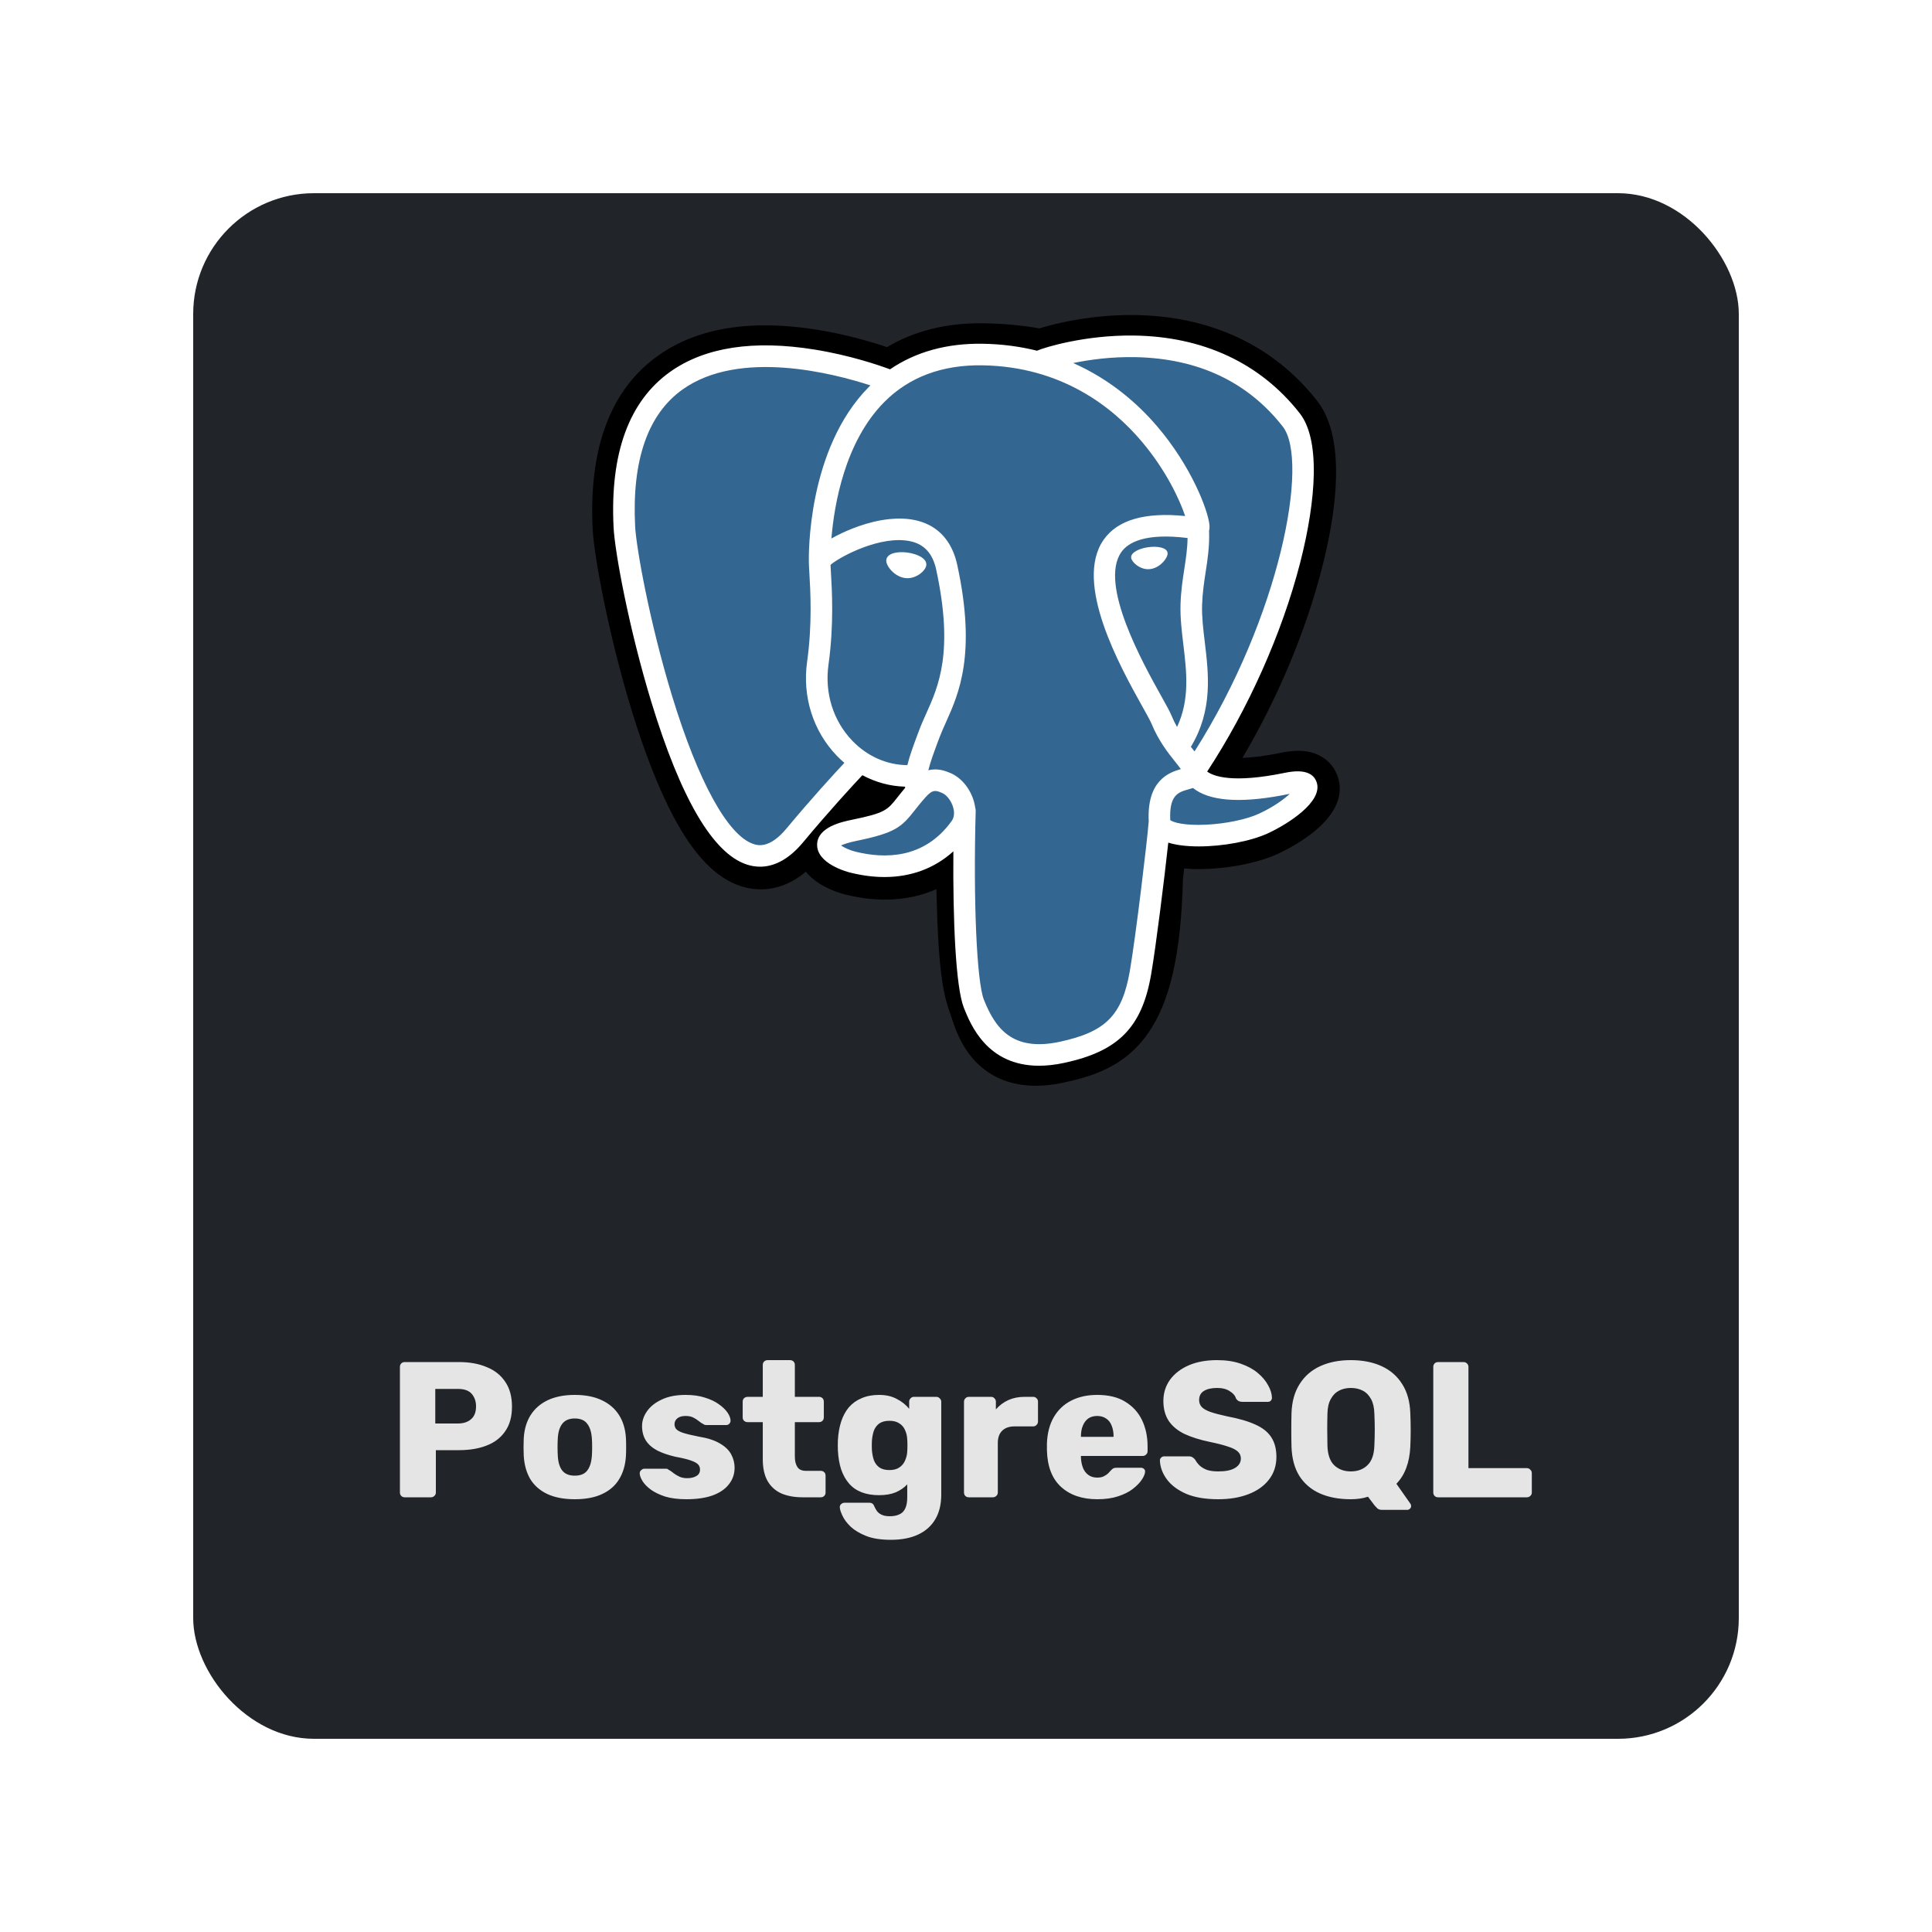 <svg width="80" height="80" viewBox="0 0 80 80" fill="none" xmlns="http://www.w3.org/2000/svg">
<g filter="url(#filter0_d_603_777)">
<rect x="8" y="6" width="64" height="64" rx="5" fill="#212529"/>
<g clip-path="url(#clip0_603_777)">
<path d="M55.395 30.162C55.209 29.599 54.722 29.206 54.091 29.112C53.794 29.067 53.454 29.086 53.051 29.169C52.349 29.314 51.828 29.369 51.448 29.38C52.883 26.958 54.049 24.195 54.721 21.595C55.807 17.39 55.227 15.475 54.548 14.608C52.754 12.315 50.135 11.083 46.976 11.045C45.291 11.024 43.812 11.357 43.04 11.597C42.321 11.47 41.548 11.399 40.738 11.386C39.218 11.362 37.876 11.693 36.728 12.374C36.093 12.159 35.074 11.856 33.897 11.663C31.128 11.208 28.896 11.563 27.264 12.716C25.288 14.112 24.371 16.538 24.541 19.925C24.595 21.001 25.196 24.274 26.144 27.378C26.688 29.161 27.269 30.643 27.869 31.781C28.721 33.395 29.633 34.346 30.656 34.687C31.229 34.878 32.271 35.012 33.367 34.099C33.506 34.267 33.691 34.434 33.937 34.59C34.249 34.787 34.632 34.947 35.013 35.043C36.388 35.387 37.675 35.301 38.774 34.819C38.781 35.014 38.786 35.201 38.79 35.362C38.797 35.624 38.805 35.88 38.814 36.12C38.879 37.741 38.99 39.001 39.316 39.883C39.334 39.932 39.358 40.006 39.384 40.084C39.547 40.583 39.82 41.419 40.513 42.073C41.231 42.751 42.1 42.959 42.896 42.959C43.295 42.959 43.675 42.907 44.009 42.835C45.2 42.58 46.552 42.191 47.53 40.799C48.454 39.483 48.904 37.5 48.985 34.376C48.995 34.288 49.005 34.203 49.015 34.123C49.021 34.069 49.027 34.013 49.034 33.958L49.252 33.977L49.308 33.981C50.52 34.036 52.003 33.779 52.913 33.356C53.633 33.022 55.938 31.805 55.395 30.162Z" fill="black"/>
<path d="M53.322 30.482C49.717 31.225 49.469 30.005 49.469 30.005C53.276 24.357 54.867 17.188 53.493 15.434C49.748 10.648 43.263 12.911 43.155 12.97L43.12 12.976C42.408 12.828 41.611 12.74 40.715 12.725C39.084 12.699 37.847 13.153 36.908 13.865C36.908 13.865 25.341 9.1 25.879 19.858C25.993 22.147 29.159 37.176 32.936 32.637C34.316 30.977 35.649 29.573 35.649 29.573C36.312 30.013 37.105 30.238 37.936 30.157L38.001 30.102C37.98 30.308 37.99 30.51 38.026 30.749C37.054 31.835 37.34 32.026 35.395 32.427C33.427 32.832 34.583 33.554 35.338 33.743C36.253 33.972 38.37 34.296 39.8 32.294L39.743 32.522C40.124 32.827 40.392 34.508 40.347 36.031C40.302 37.555 40.272 38.601 40.572 39.418C40.873 40.235 41.172 42.073 43.729 41.525C45.865 41.067 46.972 39.881 47.126 37.902C47.235 36.495 47.482 36.703 47.498 35.446L47.696 34.85C47.925 32.943 47.733 32.328 49.049 32.614L49.369 32.642C50.337 32.686 51.605 32.486 52.349 32.14C53.952 31.397 54.902 30.155 53.322 30.482H53.322Z" fill="#336791"/>
<path d="M37.585 20.882C37.26 20.837 36.966 20.879 36.817 20.991C36.733 21.055 36.708 21.128 36.701 21.179C36.682 21.313 36.776 21.461 36.834 21.537C36.997 21.753 37.235 21.902 37.471 21.935C37.505 21.939 37.539 21.942 37.573 21.942C37.966 21.942 38.324 21.635 38.355 21.409C38.395 21.126 37.984 20.937 37.585 20.882Z" fill="white"/>
<path d="M48.347 20.891C48.316 20.669 47.921 20.606 47.546 20.658C47.172 20.71 46.809 20.879 46.839 21.101C46.864 21.274 47.176 21.57 47.546 21.57C47.577 21.57 47.608 21.567 47.64 21.563C47.887 21.529 48.068 21.372 48.154 21.282C48.285 21.144 48.361 20.991 48.347 20.891Z" fill="white"/>
<path d="M54.522 30.397C54.384 29.982 53.942 29.848 53.207 30C51.024 30.45 50.243 30.138 49.986 29.949C51.682 27.365 53.078 24.241 53.831 21.326C54.187 19.946 54.384 18.663 54.401 17.619C54.418 16.471 54.223 15.629 53.82 15.114C52.196 13.038 49.811 11.924 46.925 11.894C44.941 11.871 43.265 12.379 42.94 12.522C42.255 12.352 41.509 12.247 40.697 12.234C39.208 12.21 37.92 12.567 36.854 13.293C36.391 13.121 35.194 12.71 33.731 12.475C31.201 12.067 29.191 12.376 27.756 13.392C26.044 14.605 25.254 16.773 25.407 19.836C25.459 20.866 26.046 24.036 26.972 27.072C28.192 31.068 29.518 33.33 30.913 33.795C31.076 33.849 31.264 33.888 31.472 33.888C31.981 33.888 32.605 33.658 33.254 32.878C34.332 31.581 35.338 30.494 35.709 30.099C36.258 30.393 36.86 30.558 37.476 30.574C37.477 30.59 37.479 30.606 37.481 30.622C37.357 30.769 37.256 30.897 37.169 31.007C36.742 31.549 36.653 31.662 35.279 31.945C34.888 32.025 33.85 32.239 33.835 32.967C33.818 33.762 35.062 34.096 35.204 34.132C35.698 34.255 36.173 34.316 36.627 34.316C37.73 34.316 38.702 33.953 39.477 33.252C39.454 36.087 39.572 38.88 39.912 39.731C40.191 40.428 40.872 42.13 43.023 42.13C43.339 42.13 43.686 42.093 44.068 42.011C46.313 41.53 47.288 40.538 47.665 38.35C47.867 37.181 48.213 34.39 48.376 32.892C48.72 32.999 49.163 33.049 49.641 33.048C50.639 33.048 51.79 32.837 52.512 32.501C53.323 32.125 54.787 31.2 54.522 30.397ZM49.175 20.278C49.168 20.72 49.107 21.122 49.043 21.541C48.973 21.991 48.901 22.457 48.883 23.023C48.866 23.573 48.934 24.145 49.001 24.698C49.135 25.816 49.273 26.966 48.739 28.102C48.656 27.954 48.576 27.794 48.503 27.616C48.437 27.455 48.293 27.197 48.093 26.839C47.318 25.448 45.501 22.191 46.431 20.862C46.708 20.466 47.411 20.059 49.175 20.278ZM47.037 12.789C49.623 12.846 51.668 13.813 53.117 15.664C54.227 17.084 53.004 23.543 49.463 29.115C49.428 29.07 49.393 29.026 49.356 28.98C49.341 28.961 49.326 28.942 49.311 28.924C50.226 27.412 50.047 25.917 49.888 24.592C49.822 24.048 49.761 23.534 49.776 23.051C49.792 22.54 49.86 22.101 49.925 21.677C50.006 21.154 50.088 20.613 50.065 19.975C50.082 19.908 50.089 19.829 50.08 19.735C50.022 19.124 49.324 17.294 47.901 15.637C47.123 14.731 45.988 13.717 44.438 13.033C45.104 12.895 46.016 12.766 47.037 12.789ZM32.567 32.307C31.852 33.166 31.358 33.002 31.195 32.947C30.137 32.594 28.909 30.358 27.827 26.811C26.89 23.742 26.343 20.657 26.299 19.791C26.162 17.055 26.826 15.147 28.271 14.122C30.623 12.454 34.49 13.453 36.044 13.959C36.022 13.981 35.998 14.002 35.976 14.024C33.426 16.599 33.487 20.999 33.493 21.267C33.493 21.371 33.502 21.518 33.514 21.72C33.557 22.46 33.639 23.837 33.421 25.397C33.218 26.846 33.665 28.265 34.646 29.289C34.748 29.395 34.854 29.495 34.964 29.588C34.527 30.056 33.577 31.091 32.567 32.307ZM35.291 28.671C34.5 27.846 34.141 26.698 34.306 25.521C34.536 23.873 34.451 22.438 34.405 21.667C34.399 21.559 34.393 21.465 34.39 21.39C34.762 21.06 36.489 20.135 37.719 20.417C38.281 20.546 38.623 20.928 38.766 21.587C39.502 24.993 38.863 26.413 38.35 27.553C38.244 27.789 38.144 28.011 38.059 28.241L37.992 28.418C37.825 28.868 37.669 29.285 37.572 29.682C36.732 29.679 35.913 29.32 35.291 28.671ZM35.42 33.265C35.175 33.204 34.954 33.097 34.825 33.009C34.933 32.958 35.125 32.889 35.459 32.82C37.076 32.487 37.326 32.252 37.871 31.56C37.996 31.401 38.138 31.221 38.334 31.002L38.334 31.002C38.626 30.674 38.76 30.73 39.002 30.831C39.199 30.912 39.39 31.158 39.468 31.429C39.505 31.557 39.546 31.8 39.411 31.989C38.272 33.584 36.612 33.563 35.42 33.265ZM43.881 41.138C41.903 41.562 41.203 40.553 40.742 39.399C40.444 38.654 40.297 35.296 40.401 31.587C40.403 31.538 40.396 31.49 40.382 31.445C40.37 31.359 40.352 31.271 40.327 31.183C40.172 30.644 39.796 30.192 39.344 30.005C39.165 29.931 38.836 29.794 38.44 29.896C38.525 29.548 38.671 29.156 38.829 28.73L38.896 28.552C38.971 28.35 39.065 28.141 39.164 27.92C39.702 26.726 40.438 25.091 39.639 21.398C39.34 20.014 38.341 19.339 36.826 19.495C35.918 19.589 35.088 19.956 34.673 20.166C34.584 20.211 34.503 20.255 34.427 20.297C34.542 18.903 34.979 16.298 36.614 14.65C37.642 13.612 39.013 13.1 40.682 13.127C43.972 13.181 46.082 14.869 47.272 16.276C48.298 17.488 48.854 18.71 49.075 19.368C47.408 19.199 46.274 19.528 45.699 20.35C44.449 22.137 46.383 25.607 47.313 27.274C47.484 27.58 47.631 27.844 47.677 27.956C47.98 28.69 48.372 29.18 48.658 29.538C48.746 29.647 48.831 29.754 48.896 29.846C48.391 29.992 47.484 30.328 47.566 32.01C47.5 32.853 47.026 36.803 46.785 38.199C46.467 40.042 45.788 40.729 43.881 41.138ZM52.136 31.691C51.62 31.931 50.755 32.111 49.935 32.149C49.028 32.192 48.566 32.048 48.458 31.959C48.407 30.911 48.797 30.802 49.21 30.686C49.275 30.668 49.338 30.65 49.399 30.629C49.437 30.66 49.478 30.69 49.524 30.72C50.253 31.201 51.552 31.253 53.387 30.874C53.394 30.873 53.401 30.872 53.407 30.87C53.16 31.102 52.736 31.412 52.136 31.691Z" fill="white"/>
</g>
<path d="M16.76 60C16.701 60 16.653 59.981 16.616 59.944C16.579 59.907 16.56 59.859 16.56 59.8V54.6C16.56 54.541 16.579 54.493 16.616 54.456C16.653 54.419 16.701 54.4 16.76 54.4H19C19.443 54.4 19.827 54.469 20.152 54.608C20.483 54.741 20.739 54.944 20.92 55.216C21.107 55.488 21.2 55.832 21.2 56.248C21.2 56.659 21.107 56.997 20.92 57.264C20.739 57.531 20.483 57.728 20.152 57.856C19.827 57.984 19.443 58.048 19 58.048H18.048V59.8C18.048 59.859 18.027 59.907 17.984 59.944C17.947 59.981 17.899 60 17.84 60H16.76ZM18.024 56.944H18.96C19.189 56.944 19.371 56.885 19.504 56.768C19.643 56.651 19.712 56.472 19.712 56.232C19.712 56.029 19.653 55.859 19.536 55.72C19.419 55.581 19.227 55.512 18.96 55.512H18.024V56.944ZM23.799 60.08C23.351 60.08 22.973 60.008 22.663 59.864C22.359 59.72 22.125 59.515 21.959 59.248C21.799 58.976 21.709 58.653 21.687 58.28C21.682 58.173 21.679 58.053 21.679 57.92C21.679 57.781 21.682 57.661 21.687 57.56C21.709 57.181 21.805 56.859 21.975 56.592C22.146 56.325 22.383 56.12 22.687 55.976C22.997 55.832 23.367 55.76 23.799 55.76C24.237 55.76 24.607 55.832 24.911 55.976C25.221 56.12 25.461 56.325 25.631 56.592C25.802 56.859 25.898 57.181 25.919 57.56C25.925 57.661 25.927 57.781 25.927 57.92C25.927 58.053 25.925 58.173 25.919 58.28C25.898 58.653 25.805 58.976 25.639 59.248C25.479 59.515 25.245 59.72 24.935 59.864C24.631 60.008 24.253 60.08 23.799 60.08ZM23.799 59.104C24.039 59.104 24.213 59.032 24.319 58.888C24.431 58.744 24.495 58.528 24.511 58.24C24.517 58.16 24.519 58.053 24.519 57.92C24.519 57.787 24.517 57.68 24.511 57.6C24.495 57.317 24.431 57.104 24.319 56.96C24.213 56.811 24.039 56.736 23.799 56.736C23.565 56.736 23.391 56.811 23.279 56.96C23.167 57.104 23.106 57.317 23.095 57.6C23.09 57.68 23.087 57.787 23.087 57.92C23.087 58.053 23.09 58.16 23.095 58.24C23.106 58.528 23.167 58.744 23.279 58.888C23.391 59.032 23.565 59.104 23.799 59.104ZM28.426 60.08C28.079 60.08 27.784 60.043 27.538 59.968C27.298 59.888 27.101 59.792 26.946 59.68C26.797 59.568 26.685 59.453 26.61 59.336C26.535 59.213 26.495 59.109 26.49 59.024C26.485 58.965 26.503 58.917 26.546 58.88C26.589 58.837 26.634 58.816 26.682 58.816H27.594C27.61 58.816 27.623 58.819 27.634 58.824C27.645 58.829 27.661 58.84 27.682 58.856C27.752 58.893 27.821 58.941 27.89 59C27.959 59.053 28.04 59.101 28.13 59.144C28.221 59.187 28.33 59.208 28.458 59.208C28.608 59.208 28.733 59.179 28.834 59.12C28.936 59.061 28.986 58.973 28.986 58.856C28.986 58.771 28.962 58.701 28.914 58.648C28.866 58.589 28.767 58.533 28.618 58.48C28.474 58.427 28.256 58.373 27.962 58.32C27.685 58.256 27.442 58.173 27.234 58.072C27.026 57.965 26.866 57.829 26.754 57.664C26.642 57.493 26.586 57.288 26.586 57.048C26.586 56.835 26.655 56.629 26.794 56.432C26.933 56.235 27.136 56.075 27.402 55.952C27.669 55.824 27.997 55.76 28.386 55.76C28.695 55.76 28.962 55.797 29.186 55.872C29.416 55.941 29.608 56.032 29.762 56.144C29.922 56.256 30.042 56.371 30.122 56.488C30.202 56.605 30.245 56.712 30.25 56.808C30.256 56.861 30.239 56.909 30.202 56.952C30.165 56.989 30.122 57.008 30.074 57.008H29.242C29.221 57.008 29.2 57.005 29.178 57C29.157 56.989 29.138 56.979 29.122 56.968C29.058 56.936 28.994 56.893 28.93 56.84C28.866 56.787 28.791 56.739 28.706 56.696C28.621 56.653 28.514 56.632 28.386 56.632C28.242 56.632 28.13 56.664 28.05 56.728C27.97 56.792 27.93 56.875 27.93 56.976C27.93 57.045 27.951 57.109 27.994 57.168C28.042 57.227 28.136 57.28 28.274 57.328C28.418 57.376 28.64 57.429 28.938 57.488C29.306 57.547 29.599 57.643 29.818 57.776C30.037 57.904 30.192 58.056 30.282 58.232C30.373 58.403 30.418 58.584 30.418 58.776C30.418 59.032 30.341 59.259 30.186 59.456C30.037 59.653 29.813 59.808 29.514 59.92C29.215 60.027 28.853 60.08 28.426 60.08ZM33.241 60C32.899 60 32.603 59.947 32.353 59.84C32.107 59.728 31.918 59.557 31.785 59.328C31.651 59.093 31.585 58.792 31.585 58.424V56.888H30.961C30.902 56.888 30.851 56.869 30.809 56.832C30.771 56.795 30.753 56.747 30.753 56.688V56.04C30.753 55.981 30.771 55.933 30.809 55.896C30.851 55.859 30.902 55.84 30.961 55.84H31.585V54.52C31.585 54.461 31.603 54.413 31.641 54.376C31.683 54.339 31.731 54.32 31.785 54.32H32.713C32.771 54.32 32.819 54.339 32.857 54.376C32.894 54.413 32.913 54.461 32.913 54.52V55.84H33.913C33.971 55.84 34.019 55.859 34.057 55.896C34.094 55.933 34.113 55.981 34.113 56.04V56.688C34.113 56.747 34.094 56.795 34.057 56.832C34.019 56.869 33.971 56.888 33.913 56.888H32.913V58.312C32.913 58.493 32.947 58.637 33.017 58.744C33.086 58.851 33.203 58.904 33.369 58.904H33.985C34.043 58.904 34.091 58.923 34.129 58.96C34.166 58.997 34.185 59.045 34.185 59.104V59.8C34.185 59.859 34.166 59.907 34.129 59.944C34.091 59.981 34.043 60 33.985 60H33.241ZM36.887 61.76C36.476 61.76 36.135 61.707 35.863 61.6C35.596 61.493 35.383 61.365 35.223 61.216C35.068 61.067 34.956 60.917 34.887 60.768C34.818 60.624 34.78 60.509 34.775 60.424C34.77 60.365 34.788 60.317 34.831 60.28C34.874 60.243 34.924 60.224 34.983 60.224H35.999C36.047 60.224 36.087 60.235 36.119 60.256C36.156 60.283 36.186 60.325 36.207 60.384C36.234 60.443 36.268 60.504 36.311 60.568C36.359 60.632 36.423 60.683 36.503 60.72C36.588 60.763 36.703 60.784 36.847 60.784C37.007 60.784 37.14 60.757 37.247 60.704C37.354 60.656 37.434 60.573 37.487 60.456C37.54 60.344 37.567 60.192 37.567 60V59.464C37.444 59.597 37.287 59.707 37.095 59.792C36.903 59.872 36.671 59.912 36.399 59.912C36.127 59.912 35.887 59.872 35.679 59.792C35.471 59.712 35.298 59.592 35.159 59.432C35.02 59.272 34.911 59.077 34.831 58.848C34.756 58.619 34.711 58.355 34.695 58.056C34.69 57.917 34.69 57.779 34.695 57.64C34.711 57.352 34.756 57.093 34.831 56.864C34.906 56.635 35.012 56.437 35.151 56.272C35.295 56.107 35.471 55.981 35.679 55.896C35.887 55.805 36.127 55.76 36.399 55.76C36.687 55.76 36.932 55.816 37.135 55.928C37.343 56.035 37.514 56.171 37.647 56.336V56.04C37.647 55.987 37.666 55.941 37.703 55.904C37.74 55.861 37.788 55.84 37.847 55.84H38.767C38.826 55.84 38.874 55.861 38.911 55.904C38.954 55.941 38.975 55.987 38.975 56.04V59.888C38.975 60.293 38.892 60.635 38.727 60.912C38.562 61.189 38.324 61.4 38.015 61.544C37.706 61.688 37.33 61.76 36.887 61.76ZM36.831 58.872C37.002 58.872 37.14 58.835 37.247 58.76C37.354 58.685 37.431 58.589 37.479 58.472C37.532 58.355 37.562 58.229 37.567 58.096C37.572 58.037 37.575 57.955 37.575 57.848C37.575 57.741 37.572 57.661 37.567 57.608C37.562 57.469 37.532 57.341 37.479 57.224C37.431 57.107 37.354 57.013 37.247 56.944C37.14 56.869 37.002 56.832 36.831 56.832C36.655 56.832 36.514 56.869 36.407 56.944C36.306 57.019 36.231 57.12 36.183 57.248C36.14 57.376 36.114 57.517 36.103 57.672C36.098 57.789 36.098 57.909 36.103 58.032C36.114 58.187 36.14 58.328 36.183 58.456C36.231 58.584 36.306 58.685 36.407 58.76C36.514 58.835 36.655 58.872 36.831 58.872ZM40.117 60C40.059 60 40.011 59.981 39.973 59.944C39.936 59.907 39.917 59.859 39.917 59.8V56.04C39.917 55.987 39.936 55.941 39.973 55.904C40.011 55.861 40.059 55.84 40.117 55.84H41.037C41.096 55.84 41.144 55.861 41.181 55.904C41.219 55.941 41.237 55.987 41.237 56.04V56.36C41.381 56.195 41.552 56.067 41.749 55.976C41.952 55.885 42.179 55.84 42.429 55.84H42.781C42.835 55.84 42.88 55.859 42.917 55.896C42.96 55.933 42.981 55.981 42.981 56.04V56.864C42.981 56.917 42.96 56.965 42.917 57.008C42.88 57.045 42.835 57.064 42.781 57.064H42.005C41.787 57.064 41.616 57.125 41.493 57.248C41.376 57.365 41.317 57.533 41.317 57.752V59.8C41.317 59.859 41.296 59.907 41.253 59.944C41.216 59.981 41.168 60 41.109 60H40.117ZM45.439 60.08C44.809 60.08 44.308 59.909 43.935 59.568C43.562 59.227 43.367 58.72 43.351 58.048C43.351 58.011 43.351 57.963 43.351 57.904C43.351 57.845 43.351 57.8 43.351 57.768C43.367 57.347 43.46 56.987 43.631 56.688C43.807 56.384 44.047 56.155 44.351 56C44.66 55.84 45.02 55.76 45.431 55.76C45.9 55.76 46.287 55.853 46.591 56.04C46.9 56.227 47.132 56.48 47.287 56.8C47.441 57.12 47.519 57.485 47.519 57.896V58.088C47.519 58.147 47.498 58.195 47.455 58.232C47.417 58.269 47.372 58.288 47.319 58.288H44.759C44.759 58.293 44.759 58.301 44.759 58.312C44.759 58.323 44.759 58.333 44.759 58.344C44.764 58.499 44.791 58.64 44.839 58.768C44.887 58.896 44.962 58.997 45.063 59.072C45.164 59.147 45.287 59.184 45.431 59.184C45.538 59.184 45.626 59.168 45.695 59.136C45.77 59.099 45.831 59.059 45.879 59.016C45.927 58.968 45.964 58.928 45.991 58.896C46.039 58.843 46.076 58.811 46.103 58.8C46.135 58.784 46.183 58.776 46.247 58.776H47.239C47.292 58.776 47.335 58.792 47.367 58.824C47.404 58.851 47.42 58.891 47.415 58.944C47.41 59.035 47.364 59.144 47.279 59.272C47.194 59.4 47.068 59.528 46.903 59.656C46.743 59.779 46.54 59.88 46.295 59.96C46.05 60.04 45.764 60.08 45.439 60.08ZM44.759 57.496H46.111V57.48C46.111 57.309 46.084 57.16 46.031 57.032C45.983 56.904 45.906 56.805 45.799 56.736C45.697 56.667 45.575 56.632 45.431 56.632C45.287 56.632 45.164 56.667 45.063 56.736C44.967 56.805 44.892 56.904 44.839 57.032C44.785 57.16 44.759 57.309 44.759 57.48V57.496ZM50.445 60.08C49.911 60.08 49.469 60.005 49.117 59.856C48.765 59.701 48.498 59.501 48.317 59.256C48.136 59.011 48.039 58.749 48.029 58.472C48.029 58.429 48.045 58.392 48.077 58.36C48.114 58.323 48.157 58.304 48.205 58.304H49.213C49.288 58.304 49.343 58.317 49.381 58.344C49.423 58.371 49.461 58.405 49.493 58.448C49.535 58.528 49.594 58.605 49.669 58.68C49.749 58.755 49.85 58.816 49.973 58.864C50.101 58.907 50.258 58.928 50.445 58.928C50.754 58.928 50.986 58.88 51.141 58.784C51.301 58.688 51.381 58.557 51.381 58.392C51.381 58.275 51.338 58.179 51.253 58.104C51.167 58.024 51.029 57.955 50.837 57.896C50.65 57.832 50.4 57.768 50.085 57.704C49.679 57.619 49.333 57.509 49.045 57.376C48.762 57.237 48.546 57.059 48.397 56.84C48.248 56.616 48.173 56.339 48.173 56.008C48.173 55.683 48.264 55.392 48.445 55.136C48.632 54.88 48.89 54.68 49.221 54.536C49.551 54.392 49.944 54.32 50.397 54.32C50.765 54.32 51.087 54.368 51.365 54.464C51.648 54.56 51.885 54.688 52.077 54.848C52.269 55.008 52.413 55.179 52.509 55.36C52.61 55.536 52.663 55.709 52.669 55.88C52.669 55.923 52.653 55.963 52.621 56C52.589 56.032 52.549 56.048 52.501 56.048H51.445C51.386 56.048 51.336 56.037 51.293 56.016C51.25 55.995 51.213 55.96 51.181 55.912C51.149 55.795 51.063 55.693 50.925 55.608C50.791 55.517 50.615 55.472 50.397 55.472C50.162 55.472 49.978 55.515 49.845 55.6C49.717 55.68 49.653 55.805 49.653 55.976C49.653 56.083 49.688 56.176 49.757 56.256C49.831 56.336 49.952 56.405 50.117 56.464C50.288 56.523 50.52 56.584 50.813 56.648C51.298 56.739 51.69 56.853 51.989 56.992C52.288 57.125 52.506 57.301 52.645 57.52C52.783 57.733 52.853 58.003 52.853 58.328C52.853 58.691 52.749 59.005 52.541 59.272C52.338 59.533 52.056 59.733 51.693 59.872C51.33 60.011 50.914 60.08 50.445 60.08ZM57.222 60.52C57.136 60.52 57.07 60.496 57.022 60.448C56.979 60.405 56.944 60.368 56.918 60.336L56.646 59.976C56.438 60.045 56.2 60.08 55.934 60.08C55.443 60.08 55.016 60 54.654 59.84C54.296 59.68 54.014 59.44 53.806 59.12C53.603 58.795 53.494 58.389 53.478 57.904C53.472 57.675 53.47 57.445 53.47 57.216C53.47 56.987 53.472 56.755 53.478 56.52C53.494 56.04 53.606 55.637 53.814 55.312C54.022 54.981 54.307 54.733 54.67 54.568C55.032 54.403 55.454 54.32 55.934 54.32C56.419 54.32 56.843 54.403 57.206 54.568C57.568 54.733 57.854 54.981 58.062 55.312C58.27 55.637 58.382 56.04 58.398 56.52C58.408 56.755 58.414 56.987 58.414 57.216C58.414 57.445 58.408 57.675 58.398 57.904C58.366 58.565 58.174 59.077 57.822 59.44L58.406 60.272C58.411 60.277 58.416 60.288 58.422 60.304C58.427 60.32 58.43 60.336 58.43 60.352C58.435 60.395 58.422 60.432 58.39 60.464C58.358 60.501 58.318 60.52 58.27 60.52H57.222ZM55.934 58.928C56.216 58.928 56.446 58.843 56.622 58.672C56.803 58.501 56.899 58.229 56.91 57.856C56.92 57.621 56.926 57.4 56.926 57.192C56.926 56.984 56.92 56.768 56.91 56.544C56.904 56.293 56.859 56.091 56.774 55.936C56.688 55.776 56.574 55.659 56.43 55.584C56.286 55.509 56.12 55.472 55.934 55.472C55.752 55.472 55.59 55.509 55.446 55.584C55.302 55.659 55.187 55.776 55.102 55.936C55.016 56.091 54.971 56.293 54.966 56.544C54.96 56.768 54.958 56.984 54.958 57.192C54.958 57.4 54.96 57.621 54.966 57.856C54.976 58.229 55.07 58.501 55.246 58.672C55.427 58.843 55.656 58.928 55.934 58.928ZM59.549 60C59.49 60 59.442 59.981 59.405 59.944C59.368 59.907 59.349 59.859 59.349 59.8V54.6C59.349 54.541 59.368 54.493 59.405 54.456C59.442 54.419 59.49 54.4 59.549 54.4H60.605C60.658 54.4 60.704 54.419 60.741 54.456C60.784 54.493 60.805 54.541 60.805 54.6V58.792H63.221C63.28 58.792 63.328 58.813 63.365 58.856C63.408 58.893 63.429 58.941 63.429 59V59.8C63.429 59.859 63.408 59.907 63.365 59.944C63.328 59.981 63.28 60 63.221 60H59.549Z" fill="#E5E5E5"/>
</g>
<defs>
<filter id="filter0_d_603_777" x="0" y="0" width="80" height="80" filterUnits="userSpaceOnUse" color-interpolation-filters="sRGB">
<feFlood flood-opacity="0" result="BackgroundImageFix"/>
<feColorMatrix in="SourceAlpha" type="matrix" values="0 0 0 0 0 0 0 0 0 0 0 0 0 0 0 0 0 0 127 0" result="hardAlpha"/>
<feOffset dy="2"/>
<feGaussianBlur stdDeviation="4"/>
<feColorMatrix type="matrix" values="0 0 0 0 0 0 0 0 0 0 0 0 0 0 0 0 0 0 0.75 0"/>
<feBlend mode="normal" in2="BackgroundImageFix" result="effect1_dropShadow_603_777"/>
<feBlend mode="normal" in="SourceGraphic" in2="effect1_dropShadow_603_777" result="shape"/>
</filter>
<clipPath id="clip0_603_777">
<rect width="32" height="32" fill="white" transform="translate(24 11)"/>
</clipPath>
</defs>
</svg>
